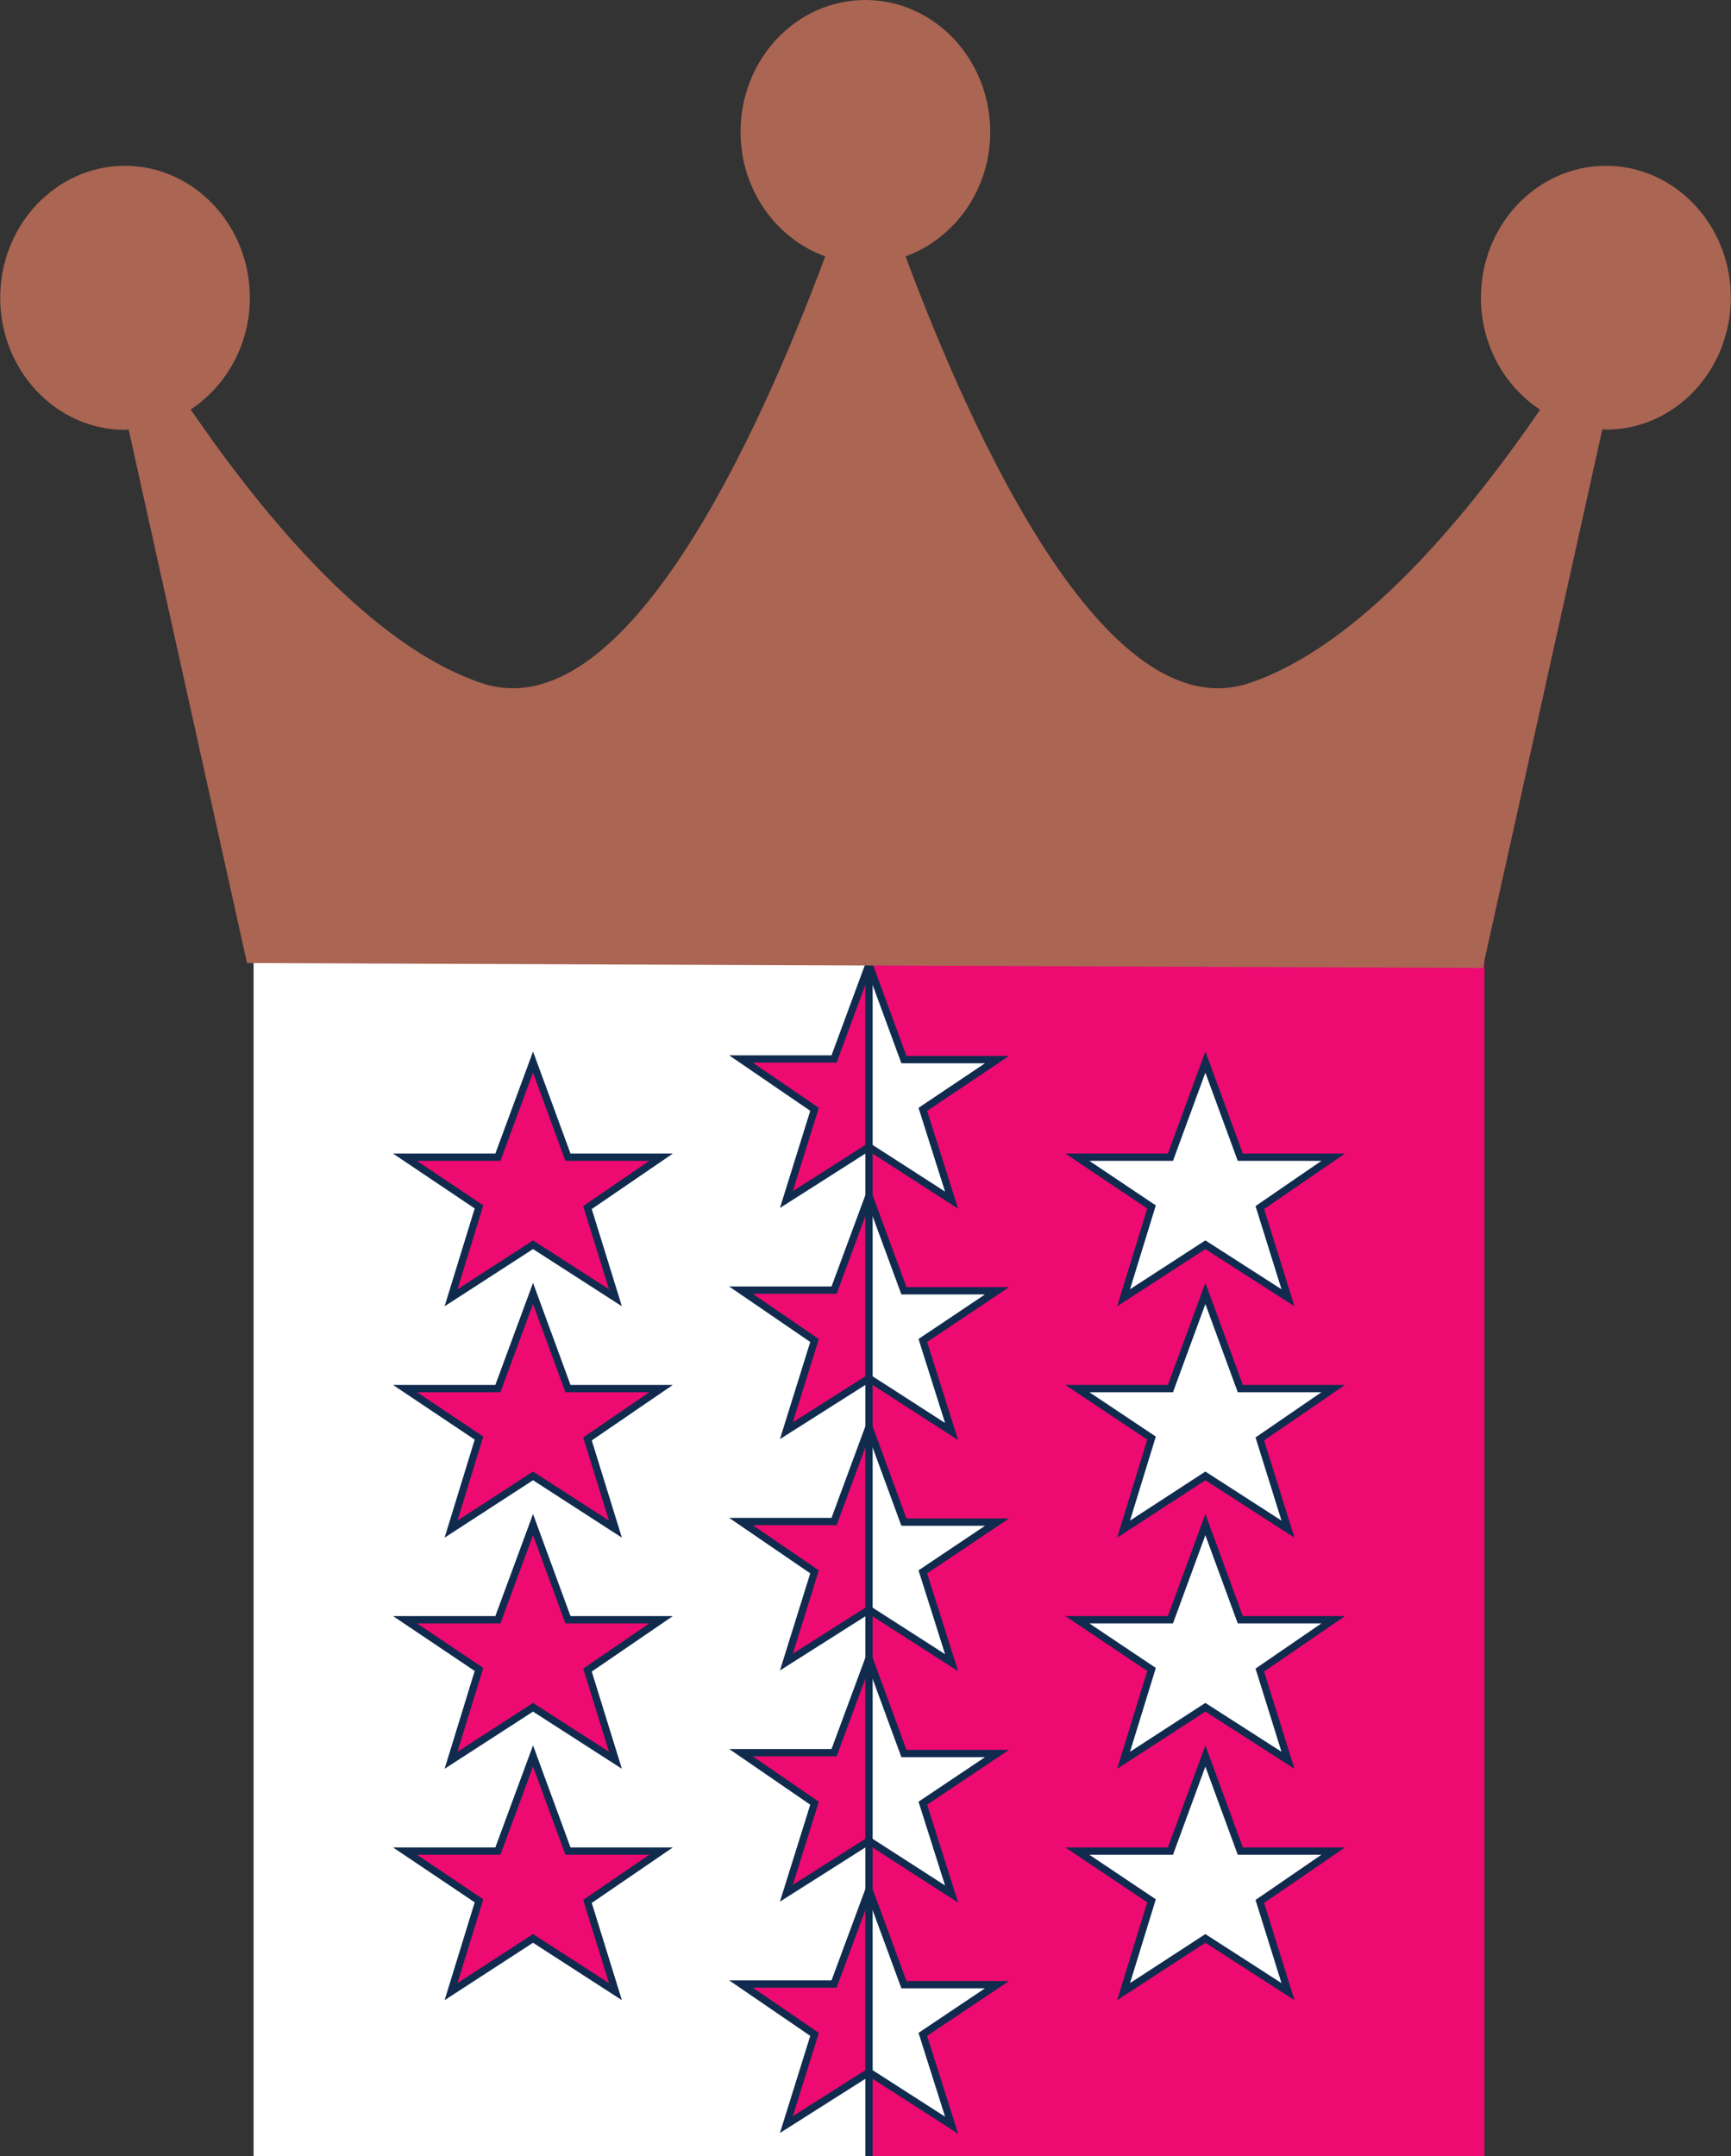 <svg xmlns="http://www.w3.org/2000/svg" viewBox="-121.6 -449.4 842.4 1049.4"><rect x="-121.6" y="-449.4" width="842.4" height="1049.4" fill="#333333" stroke="none"/><path fill="#ED0A71" d="M301.3-1h299.5v601H301.3z"/><path fill="#FFF" d="M1.8-1h299.5v601H1.8zM465 67.5l17 46.3h45.2l-35.7 24.5 13.7 43.9-40.2-25.8-39.8 25.8 13.6-44.2-36.1-24.2H448"/><path fill="none" stroke="#102B4E" stroke-width="3.552" d="M465 67.5l17 46.3h45.2l-35.7 24.5 13.7 43.9-40.2-25.8-39.8 25.8 13.6-44.2-36.1-24.2H448z"/><path fill="#FFF" d="M465 180.1l17 46.3h45.2l-35.7 24.5 13.7 43.9-40.2-25.9-39.8 25.9 13.6-44.3-36.1-24.1H448"/><path fill="none" stroke="#102B4E" stroke-width="3.552" d="M465 180.1l17 46.3h45.2l-35.7 24.5 13.7 43.9-40.2-25.9-39.8 25.9 13.6-44.3-36.1-24.1H448z"/><path fill="#FFF" d="M465 292.6l17 46.3h45.2l-35.7 24.5 13.7 43.9-40.2-25.8-39.8 25.8 13.6-44.2-36.1-24.2H448"/><path fill="none" stroke="#102B4E" stroke-width="3.552" d="M465 292.6l17 46.3h45.2l-35.7 24.5 13.7 43.9-40.2-25.8-39.8 25.8 13.6-44.2-36.1-24.2H448z"/><path fill="#FFF" d="M465 405.2l17 46.3h45.2L491.5 476l13.7 43.9L465 494l-39.8 25.9 13.6-44.2-36.1-24.2H448"/><path fill="none" stroke="#102B4E" stroke-width="3.552" d="M465 405.2l17 46.3h45.2L491.5 476l13.7 43.9L465 494l-39.8 25.9 13.6-44.2-36.1-24.2H448z"/><path fill="#ED0A71" d="M137.8 67.5l17 46.3h45.3l-35.8 24.5 13.6 43.9-40.1-25.8-39.9 25.8 13.6-44.2-36-24.2h45.2"/><path fill="none" stroke="#102B4E" stroke-width="3.552" d="M137.8 67.5l17 46.3h45.3l-35.8 24.5 13.6 43.9-40.1-25.8-39.9 25.8 13.6-44.2-36-24.2h45.2z"/><path fill="#ED0A71" d="M137.8 180.1l17 46.3h45.3l-35.8 24.5 13.6 43.9-40.1-25.9-39.9 25.9 13.6-44.3-36-24.1h45.2"/><path fill="none" stroke="#102B4E" stroke-width="3.552" d="M137.8 180.1l17 46.3h45.3l-35.8 24.5 13.6 43.9-40.1-25.9-39.9 25.9 13.6-44.3-36-24.1h45.2z"/><path fill="#ED0A71" d="M137.8 292.6l17 46.3h45.3l-35.8 24.5 13.6 43.9-40.1-25.8-39.9 25.8 13.6-44.2-36-24.2h45.2"/><path fill="none" stroke="#102B4E" stroke-width="3.552" d="M137.8 292.6l17 46.3h45.3l-35.8 24.5 13.6 43.9-40.1-25.8-39.9 25.8 13.6-44.2-36-24.2h45.2z"/><path fill="#ED0A71" d="M137.8 405.2l17 46.3h45.3L164.3 476l13.6 43.9-40.1-25.9-39.9 25.9 13.6-44.2-36-24.2h45.2"/><path fill="none" stroke="#102B4E" stroke-width="3.552" d="M137.8 405.2l17 46.3h45.3L164.3 476l13.6 43.9-40.1-25.9-39.9 25.9 13.6-44.2-36-24.2h45.2z"/><path fill="#ED0A71" d="M301.3 108.8l-40.2 25.6 13.7-43.9L239 66h45.3l17-46"/><path fill="#FFF" d="M301.3 20l17 46.3h45.3l-36.1 24.2 14 44.2-40.2-25.9"/><path fill="none" stroke="#102B4E" stroke-width="3.552" d="M301.3 20l17 46.3h45.3l-36.1 24.2 14 44.2-40.2-25.9-40.2 25.6 13.7-43.9L239 66h45.3z"/><path fill="#ED0A71" d="M301.3 221.4l-40.2 25.5 13.7-43.9-35.8-24.5h45.3l17-45.9"/><path fill="#FFF" d="M301.3 132.6l17 46.2h45.3L327.5 203l14 44.3-40.2-25.9"/><path fill="none" stroke="#102B4E" stroke-width="3.552" d="M301.3 132.6l17 46.2h45.3L327.5 203l14 44.3-40.2-25.9-40.2 25.5 13.7-43.9-35.8-24.5h45.3z"/><path fill="#ED0A71" d="M301.3 334l-40.2 25.5 13.7-43.9-35.8-24.5h45.3l17-46"/><path fill="#FFF" d="M301.3 245.1l17 46.3h45.3l-36.1 24.2 14 44.2-40.2-25.8"/><path fill="none" stroke="#102B4E" stroke-width="3.552" d="M301.3 245.1l17 46.3h45.3l-36.1 24.2 14 44.2-40.2-25.8-40.2 25.5 13.7-43.9-35.8-24.5h45.3z"/><path fill="#ED0A71" d="M301.3 446.5L261.1 472l13.7-43.8-35.8-24.6h45.3l17-45.9"/><path fill="#FFF" d="M301.3 357.7l17 46.3h45.3l-36.1 24.2 14 44.2-40.2-25.9"/><path fill="none" stroke="#102B4E" stroke-width="3.552" d="M301.3 357.7l17 46.3h45.3l-36.1 24.2 14 44.2-40.2-25.9-40.2 25.5 13.7-43.8-35.8-24.6h45.3z"/><path fill="#ED0A71" d="M301.3 559.1l-40.2 25.5 13.7-43.9-35.8-24.5h45.3l17-45.9"/><path fill="#FFF" d="M301.3 470.3l17 46.2h45.3l-36.1 24.2 14 44.2-40.2-25.8"/><path fill="none" stroke="#102B4E" stroke-width="3.552" d="M301.3 470.3l17 46.2h45.3l-36.1 24.2 14 44.2-40.2-25.8-40.2 25.5 13.7-43.9-35.8-24.5h45.3z"/><path fill="none" stroke="#102B4E" stroke-width="3.552" stroke-miterlimit="10" d="M301.3-.9V600"/><g><path fill="#AA6553" d="M660-368.7c-33.7 0-60.9 28.8-60.9 64.2 0 23 11.5 43.1 28.8 54.5-36.6 53.3-88.2 115.1-141.4 133-70 23.6-135.3-121.4-167.4-207.6 23.8-8.7 41.2-32.4 41.2-60.6 0-35.4-27.2-64.2-60.8-64.2-33.5 0-60.7 28.7-60.7 64.2 0 28.2 17.3 51.9 41.2 60.6-32.1 86.1-97.3 231.2-167.4 207.6C59.4-135 7.7-196.8-28.8-250.1-11.6-261.5 0-281.5 0-304.5c0-35.4-27.3-64.2-60.8-64.2s-60.7 28.8-60.7 64.2c0 35.5 27.3 64.3 60.7 64.3.7 0 1.2-.2 1.8-.2L-1.4 19.3 600 21.7l58.2-262.2c.6 0 1.2.2 1.8.2 33.4 0 60.7-28.7 60.7-64.3 0-35.3-27.2-64.1-60.7-64.1z"/></g></svg>
